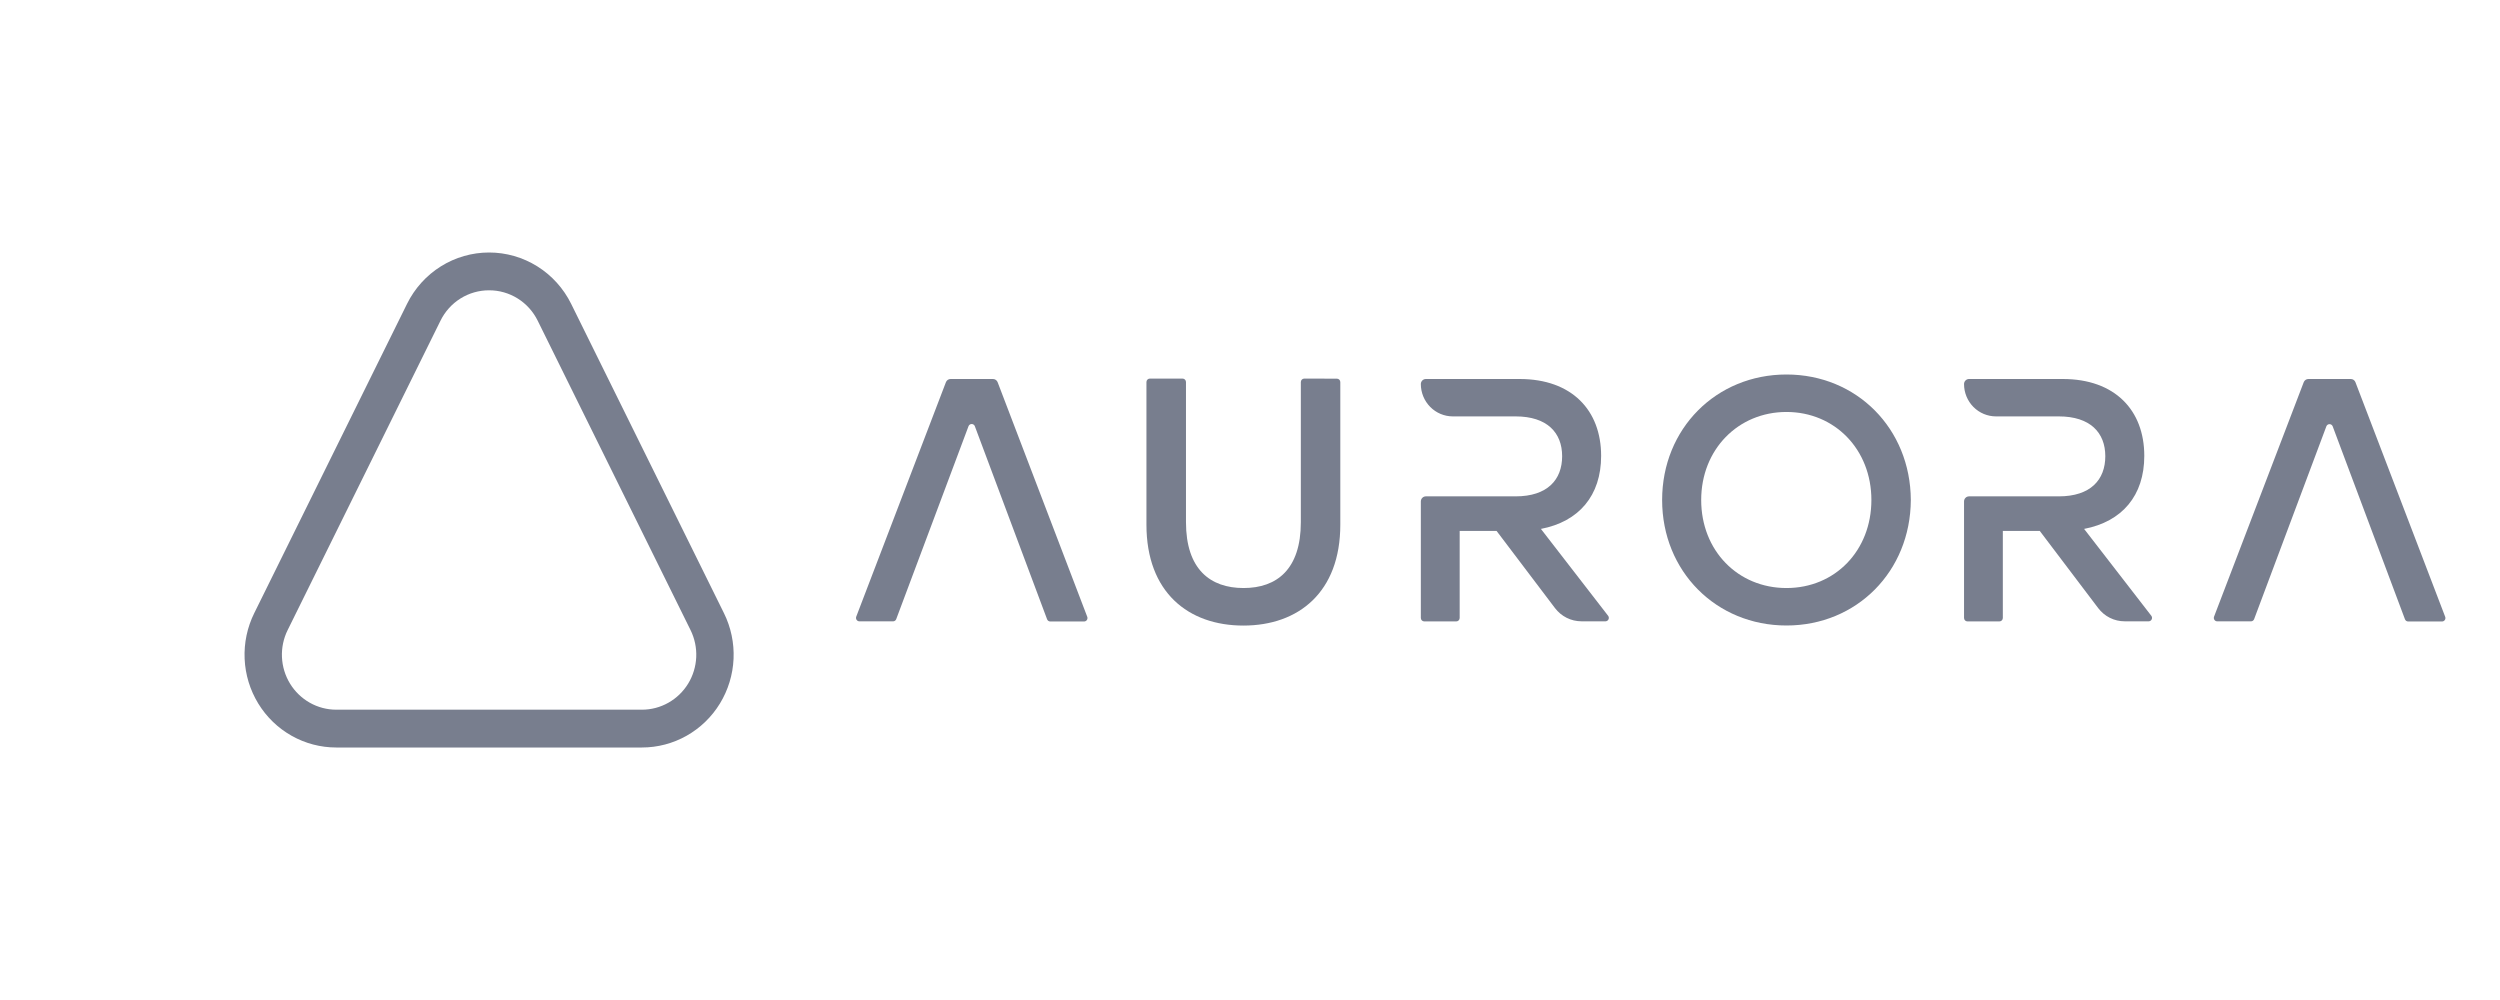 <svg width="250" height="100" viewBox="0 0 250 100" fill="none" xmlns="http://www.w3.org/2000/svg">
<path d="M133.691 37.866C133.781 37.866 133.868 37.902 133.932 37.966C133.995 38.031 134.031 38.118 134.031 38.209V52.468C134.031 59.226 129.85 62.557 124.338 62.557C118.825 62.557 114.644 59.226 114.644 52.468V38.203C114.644 38.111 114.68 38.024 114.744 37.959C114.807 37.895 114.894 37.859 114.984 37.859H118.258C118.348 37.859 118.434 37.895 118.498 37.959C118.562 38.024 118.598 38.111 118.598 38.203V52.217C118.598 56.933 121.029 58.803 124.355 58.803C127.68 58.803 130.084 56.933 130.084 52.217V38.203C130.084 38.111 130.12 38.024 130.184 37.959C130.248 37.895 130.334 37.859 130.424 37.859L133.691 37.866Z" fill="#787E8E"/>
<path d="M191.082 50C191.048 57.14 185.668 62.55 178.647 62.55C171.627 62.55 166.213 57.14 166.213 50C166.213 42.86 171.627 37.45 178.647 37.45C185.668 37.45 191.048 42.86 191.082 50ZM170.119 50C170.119 55.06 173.784 58.803 178.647 58.803C183.511 58.803 187.139 55.06 187.139 50C187.139 44.94 183.474 41.197 178.647 41.197C173.821 41.197 170.119 44.94 170.119 50Z" fill="#787E8E"/>
<path d="M225.108 62.134H221.711C221.658 62.133 221.605 62.118 221.558 62.092C221.511 62.066 221.471 62.029 221.441 61.984C221.41 61.939 221.391 61.887 221.384 61.834C221.378 61.78 221.384 61.725 221.402 61.674L230.372 38.223C230.409 38.128 230.472 38.046 230.555 37.989C230.638 37.931 230.737 37.9 230.838 37.9H235.08C235.181 37.9 235.279 37.93 235.362 37.988C235.445 38.046 235.509 38.128 235.545 38.223L244.522 61.688C244.54 61.739 244.546 61.793 244.54 61.847C244.533 61.901 244.514 61.953 244.483 61.998C244.453 62.043 244.413 62.08 244.366 62.106C244.319 62.132 244.266 62.147 244.213 62.148H240.81C240.742 62.147 240.676 62.126 240.62 62.087C240.564 62.047 240.521 61.992 240.497 61.928L233.263 42.62C233.236 42.559 233.192 42.507 233.137 42.47C233.082 42.434 233.018 42.415 232.952 42.415C232.886 42.415 232.821 42.434 232.766 42.47C232.711 42.507 232.668 42.559 232.641 42.62L225.407 61.928C225.381 61.987 225.339 62.038 225.287 62.075C225.234 62.111 225.172 62.132 225.108 62.134V62.134Z" fill="#787E8E"/>
<path d="M89.327 62.134H85.93C85.877 62.133 85.824 62.118 85.777 62.092C85.73 62.066 85.69 62.029 85.66 61.984C85.63 61.939 85.61 61.887 85.604 61.834C85.597 61.78 85.603 61.725 85.621 61.674L94.591 38.223C94.627 38.128 94.691 38.046 94.774 37.988C94.857 37.93 94.956 37.9 95.057 37.9H99.299C99.4 37.9 99.498 37.931 99.581 37.989C99.664 38.046 99.728 38.128 99.764 38.223L108.728 61.688C108.746 61.739 108.752 61.793 108.745 61.847C108.738 61.901 108.719 61.953 108.689 61.998C108.659 62.043 108.619 62.08 108.572 62.106C108.525 62.132 108.472 62.147 108.418 62.148H105.022C104.954 62.147 104.888 62.126 104.832 62.087C104.777 62.047 104.734 61.992 104.709 61.928L97.478 42.606C97.452 42.545 97.408 42.493 97.353 42.457C97.298 42.42 97.234 42.401 97.168 42.401C97.102 42.401 97.037 42.42 96.982 42.457C96.927 42.493 96.883 42.545 96.857 42.606L89.622 61.914C89.599 61.976 89.559 62.029 89.507 62.068C89.454 62.107 89.392 62.13 89.327 62.134V62.134Z" fill="#787E8E"/>
<path d="M215.139 61.588L208.41 52.891C212.208 52.162 214.429 49.567 214.429 45.586C214.429 41.014 211.488 37.9 206.277 37.9H196.903C196.771 37.9 196.644 37.953 196.55 38.048C196.456 38.143 196.404 38.271 196.404 38.405V38.405C196.404 39.263 196.741 40.086 197.34 40.693C197.939 41.299 198.752 41.64 199.6 41.64H205.88C209.025 41.64 210.53 43.266 210.53 45.621C210.53 47.975 209.059 49.636 205.88 49.636H196.903C196.771 49.636 196.644 49.689 196.55 49.784C196.456 49.878 196.404 50.007 196.404 50.141V61.797C196.404 61.889 196.44 61.976 196.503 62.041C196.567 62.105 196.653 62.141 196.743 62.141H199.943C200.033 62.141 200.119 62.105 200.183 62.041C200.247 61.976 200.283 61.889 200.283 61.797V53.094H203.978L209.82 60.811C210.13 61.221 210.529 61.554 210.987 61.783C211.445 62.012 211.948 62.131 212.459 62.131H214.891C214.951 62.126 215.008 62.105 215.057 62.07C215.107 62.035 215.146 61.988 215.171 61.932C215.196 61.877 215.207 61.816 215.201 61.756C215.195 61.695 215.174 61.637 215.139 61.588Z" fill="#787E8E"/>
<path d="M160.819 61.588L154.091 52.891C157.888 52.162 160.113 49.567 160.113 45.586C160.113 41.014 157.172 37.9 151.961 37.9H142.584C142.451 37.9 142.324 37.953 142.231 38.048C142.137 38.143 142.084 38.271 142.084 38.405V38.405C142.085 39.263 142.422 40.085 143.022 40.692C143.621 41.298 144.433 41.639 145.281 41.64H151.561C154.709 41.64 156.214 43.266 156.214 45.621C156.214 47.975 154.743 49.636 151.561 49.636H142.584C142.451 49.636 142.324 49.689 142.231 49.784C142.137 49.878 142.084 50.007 142.084 50.141V61.797C142.084 61.889 142.12 61.976 142.184 62.041C142.248 62.105 142.334 62.141 142.424 62.141H145.627C145.717 62.141 145.803 62.105 145.867 62.041C145.931 61.976 145.967 61.889 145.967 61.797V53.094H149.659L155.5 60.811C155.811 61.221 156.211 61.553 156.668 61.782C157.126 62.011 157.629 62.13 158.14 62.131H160.571C160.631 62.126 160.689 62.105 160.738 62.07C160.787 62.035 160.827 61.988 160.852 61.932C160.877 61.877 160.887 61.816 160.882 61.756C160.876 61.695 160.854 61.637 160.819 61.588Z" fill="#787E8E"/>
<path d="M48.909 29.031C49.919 29.028 50.909 29.311 51.768 29.848C52.627 30.385 53.321 31.155 53.77 32.07L69.054 63.008C69.468 63.846 69.664 64.778 69.623 65.715C69.581 66.651 69.304 67.562 68.817 68.36C68.33 69.157 67.649 69.816 66.84 70.272C66.031 70.729 65.12 70.969 64.193 70.969H33.625C32.699 70.969 31.788 70.729 30.978 70.272C30.169 69.816 29.489 69.157 29.002 68.36C28.515 67.562 28.237 66.651 28.196 65.715C28.154 64.778 28.35 63.846 28.765 63.008L44.049 32.07C44.498 31.155 45.191 30.385 46.05 29.848C46.909 29.311 47.9 29.028 48.909 29.031ZM48.909 25.25C47.206 25.25 45.537 25.73 44.088 26.635C42.639 27.541 41.469 28.837 40.707 30.379L25.423 61.316C24.723 62.731 24.393 64.304 24.463 65.885C24.533 67.465 25.001 69.002 25.823 70.348C26.645 71.694 27.793 72.805 29.159 73.575C30.524 74.346 32.062 74.75 33.625 74.75H64.193C65.757 74.75 67.294 74.346 68.66 73.575C70.025 72.805 71.174 71.694 71.995 70.348C72.817 69.002 73.285 67.465 73.356 65.885C73.426 64.304 73.095 62.731 72.396 61.316L57.112 30.379C56.35 28.837 55.179 27.541 53.73 26.635C52.281 25.73 50.612 25.25 48.909 25.25V25.25Z" fill="#787E8E"/>
</svg>
